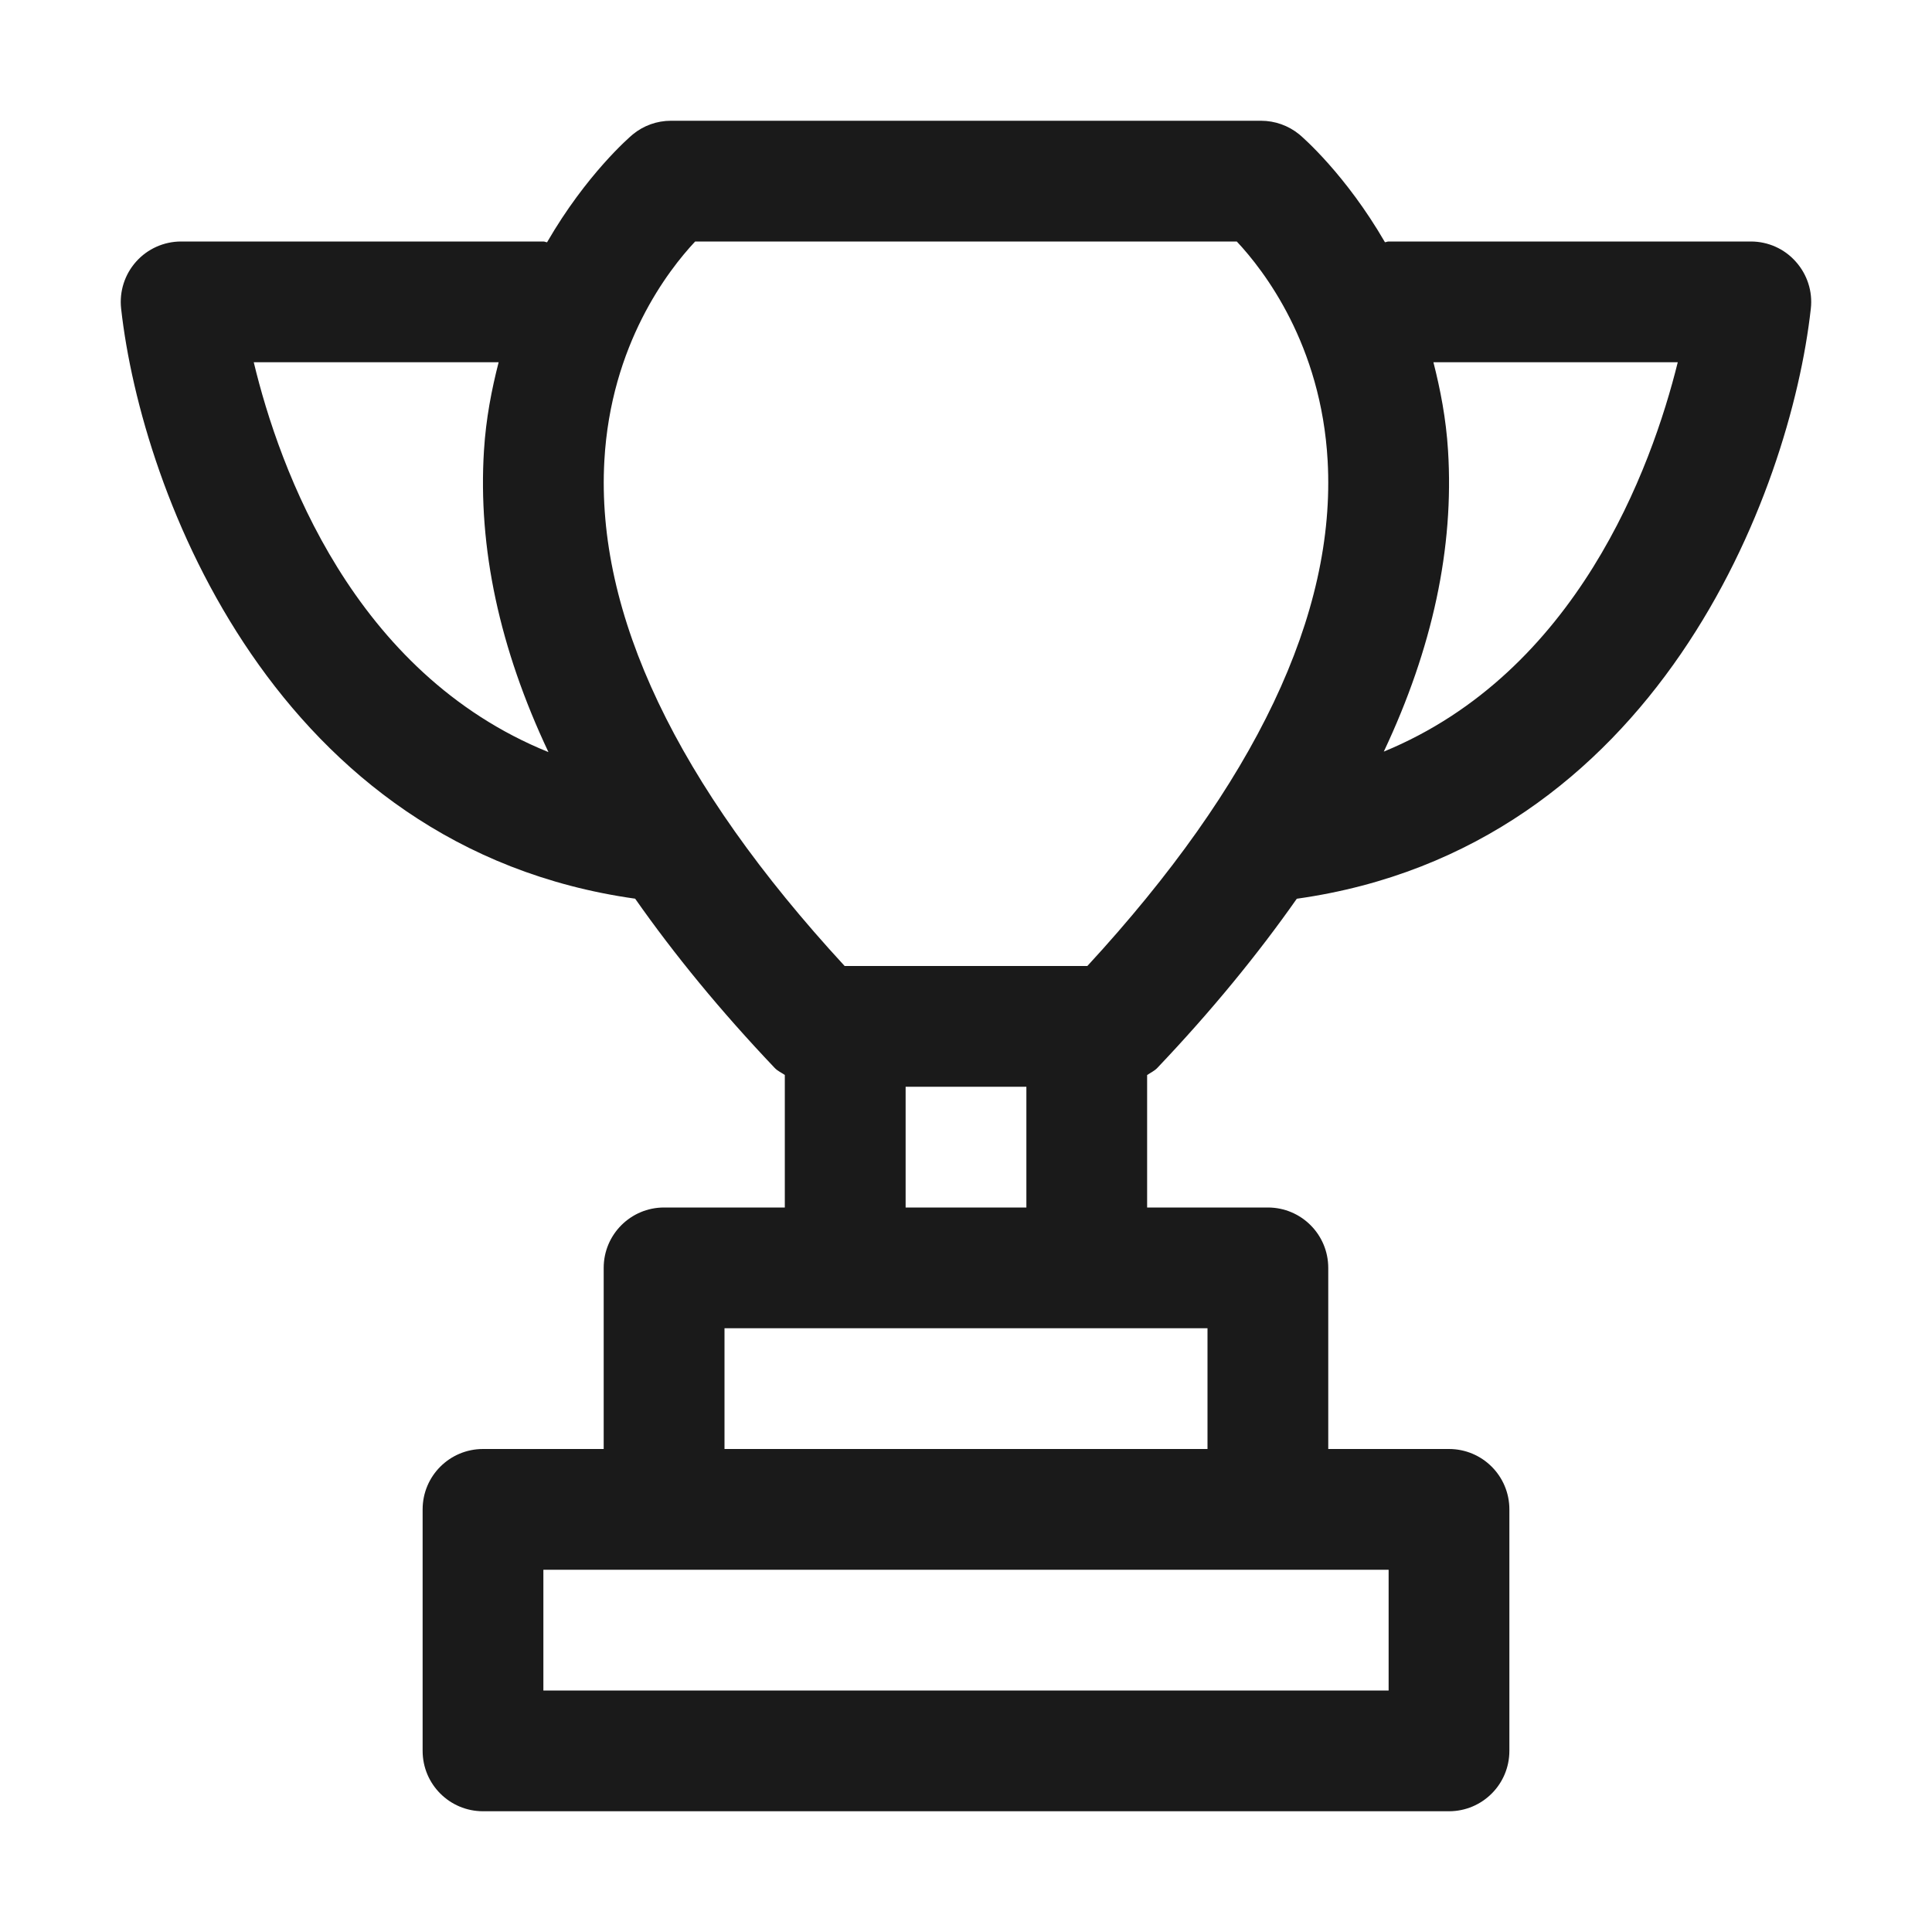 <?xml version="1.0" ?>

<!-- Uploaded to: SVG Repo, www.svgrepo.com, Generator: SVG Repo Mixer Tools -->
<svg fill="#1A1A1A" width="800px" height="800px" viewBox="0 0 32 32" enable-background="new 0 0 32 32" id="Layer_3" version="1.1" xml:space="preserve" xmlns="http://www.w3.org/2000/svg" xmlns:xlink="http://www.w3.org/1999/xlink">

<g>

<path d="M29,4h-6c-0.022,0-0.04,0.011-0.061,0.012c-0.651-1.124-1.367-1.743-1.419-1.786C21.341,2.08,21.117,2,20.886,2h-9.773   c-0.231,0-0.455,0.08-0.633,0.227c-0.052,0.043-0.769,0.662-1.419,1.786C9.04,4.011,9.022,4,9,4H3C2.715,4,2.444,4.121,2.255,4.333   c-0.19,0.212-0.28,0.495-0.249,0.777c0.34,3.061,2.567,8.938,8.514,9.775c0.648,0.924,1.413,1.858,2.311,2.803   c0.048,0.051,0.112,0.078,0.168,0.117V20h-2c-0.552,0-1,0.447-1,1v3H8c-0.552,0-1,0.447-1,1v4c0,0.553,0.448,1,1,1h16   c0.552,0,1-0.447,1-1v-4c0-0.553-0.448-1-1-1h-2v-3c0-0.553-0.448-1-1-1h-2v-2.194c0.057-0.039,0.12-0.067,0.168-0.117   c0.897-0.944,1.662-1.879,2.311-2.803c5.947-0.837,8.175-6.714,8.514-9.775c0.032-0.282-0.059-0.565-0.249-0.777   C29.556,4.121,29.285,4,29,4z M4.203,6h4.056C8.143,6.453,8.049,6.931,8.016,7.463c-0.101,1.611,0.258,3.279,1.068,4.994   C5.853,11.149,4.629,7.774,4.203,6z M23,28H9v-2h2h10h2V28z M20,24h-8v-2h2h4h2V24z M15,20v-2h2v2H15z M18.01,16H18h-4h-0.01   c-2.783-3.019-4.122-5.833-3.98-8.369C10.117,5.707,11.065,4.479,11.514,4h8.971c0.452,0.482,1.398,1.709,1.505,3.632   C22.131,10.167,20.792,12.981,18.01,16z M22.92,12.449c0.808-1.712,1.165-3.378,1.064-4.987C23.951,6.931,23.857,6.453,23.742,6   h4.047C27.352,7.765,26.111,11.136,22.92,12.449z"/>

</g>

</svg>